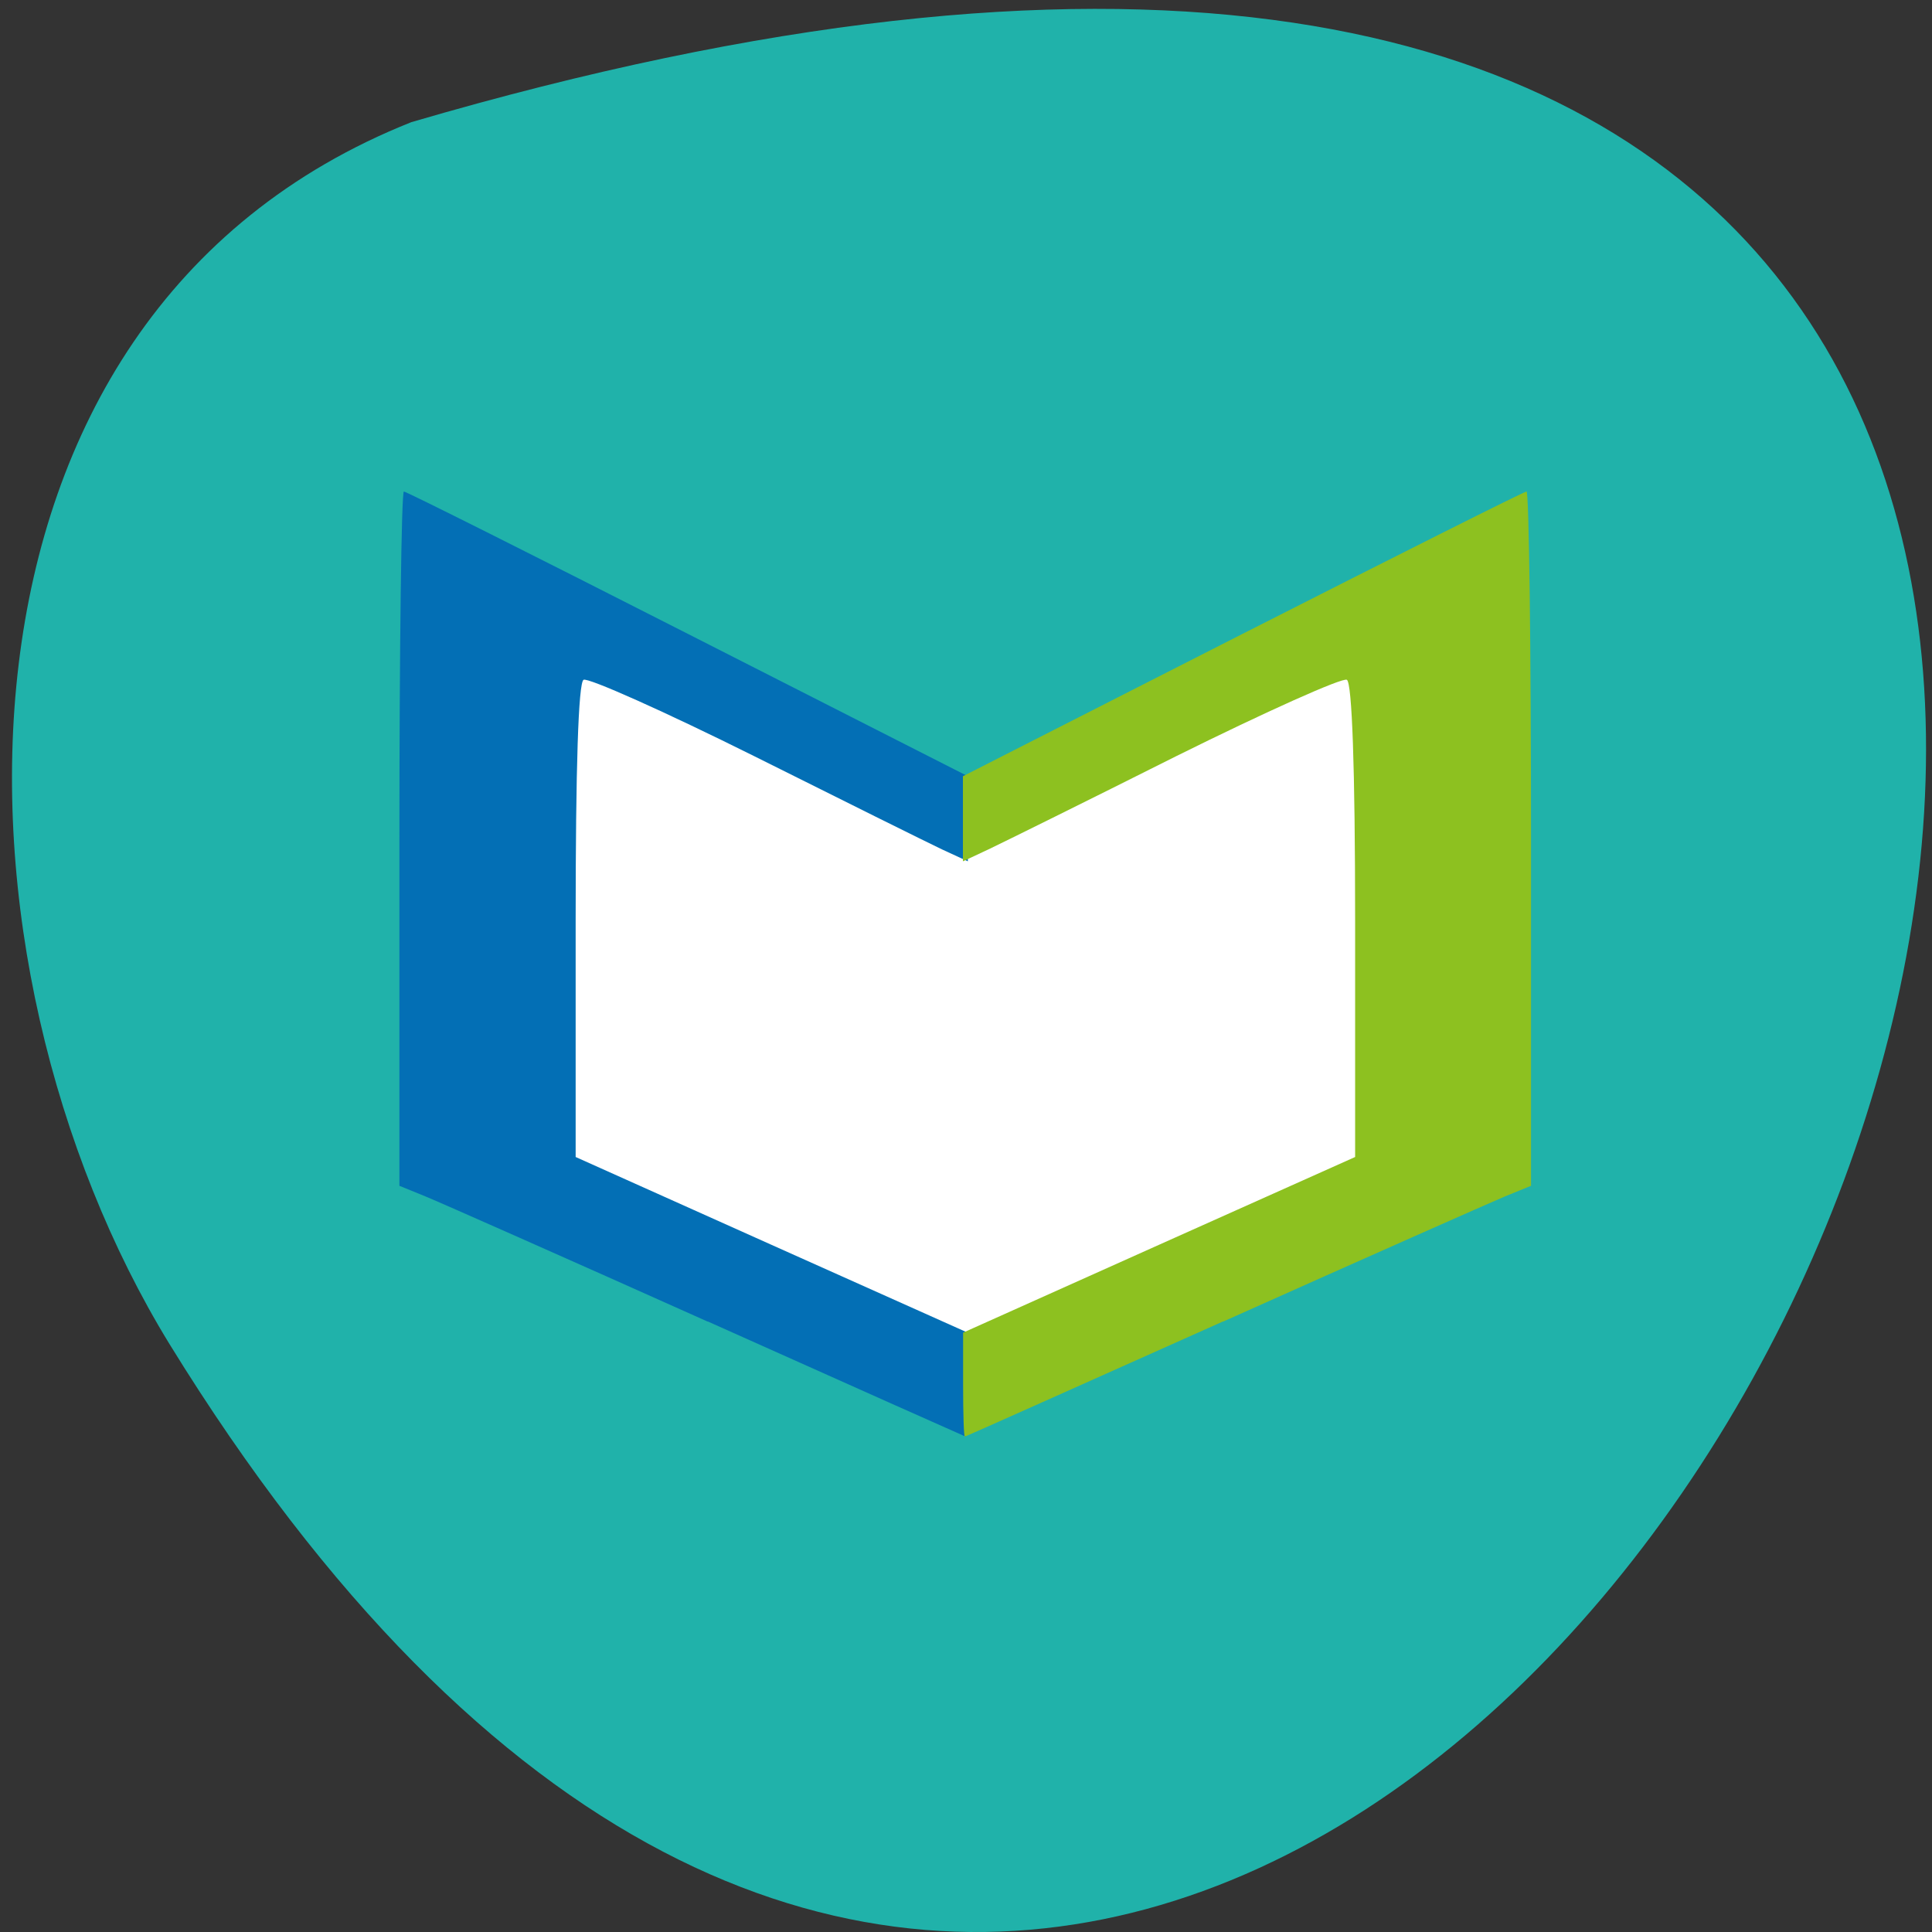 <svg xmlns="http://www.w3.org/2000/svg" viewBox="0 0 22 22"><rect x="0" y="0" width="22" height="22" fill="#333333" stroke="none"/><path d="m 4.684 1.391 c 32.469 -9.512 11.77 37.488 -2.754 13.914 c -2.656 -4.332 -2.84 -11.688 2.754 -13.914" fill="#20b2aa"/><path d="m 8.543 14.324 l -2.465 -1.168 l -0.059 -2.27 c -0.047 -1.98 -0.008 -3.809 0.086 -3.809 c 0.02 0 1.117 0.555 2.441 1.234 c 1.328 0.68 2.461 1.254 2.52 1.277 c 0.059 0.02 1.215 -0.535 2.57 -1.238 c 1.355 -0.699 2.5 -1.273 2.547 -1.273 c 0.051 0 0.07 0.977 0.059 3.03 l -0.02 3.035 l -0.691 0.34 c -1.023 0.508 -4.371 2.023 -4.453 2.02 c -0.039 0 -1.184 -0.531 -2.535 -1.176" fill="#fff"/><path d="m 8.06 15.05 c -1.605 -0.719 -3.051 -1.359 -3.215 -1.426 l -0.297 -0.121 v -3.953 c 0 -2.172 0.023 -3.953 0.051 -3.953 c 0.027 0 1.484 0.73 3.234 1.621 l 3.188 1.621 v 0.969 l -0.297 -0.137 c -0.164 -0.078 -1.125 -0.555 -2.141 -1.063 c -1.012 -0.504 -1.887 -0.895 -1.938 -0.867 c -0.059 0.035 -0.09 1 -0.09 2.746 v 2.688 l 2.23 1 l 2.234 1 v 0.594 c 0 0.328 -0.012 0.594 -0.023 0.59 c -0.012 -0.004 -1.336 -0.594 -2.938 -1.312" fill="#036fb5"/><path d="m 13.926 15.05 c 1.605 -0.719 3.051 -1.359 3.211 -1.426 l 0.297 -0.121 v -3.953 c 0 -2.172 -0.023 -3.953 -0.051 -3.953 c -0.027 0 -1.48 0.73 -3.234 1.621 l -3.184 1.621 v 0.969 l 0.293 -0.137 c 0.164 -0.078 1.129 -0.555 2.141 -1.063 c 1.016 -0.504 1.887 -0.895 1.938 -0.867 c 0.059 0.035 0.094 1 0.094 2.746 v 2.688 l -2.234 1 l -2.23 1 v 0.594 c 0 0.328 0.008 0.594 0.02 0.59 c 0.016 -0.004 1.336 -0.594 2.941 -1.312" fill="#8dc120"/></svg>